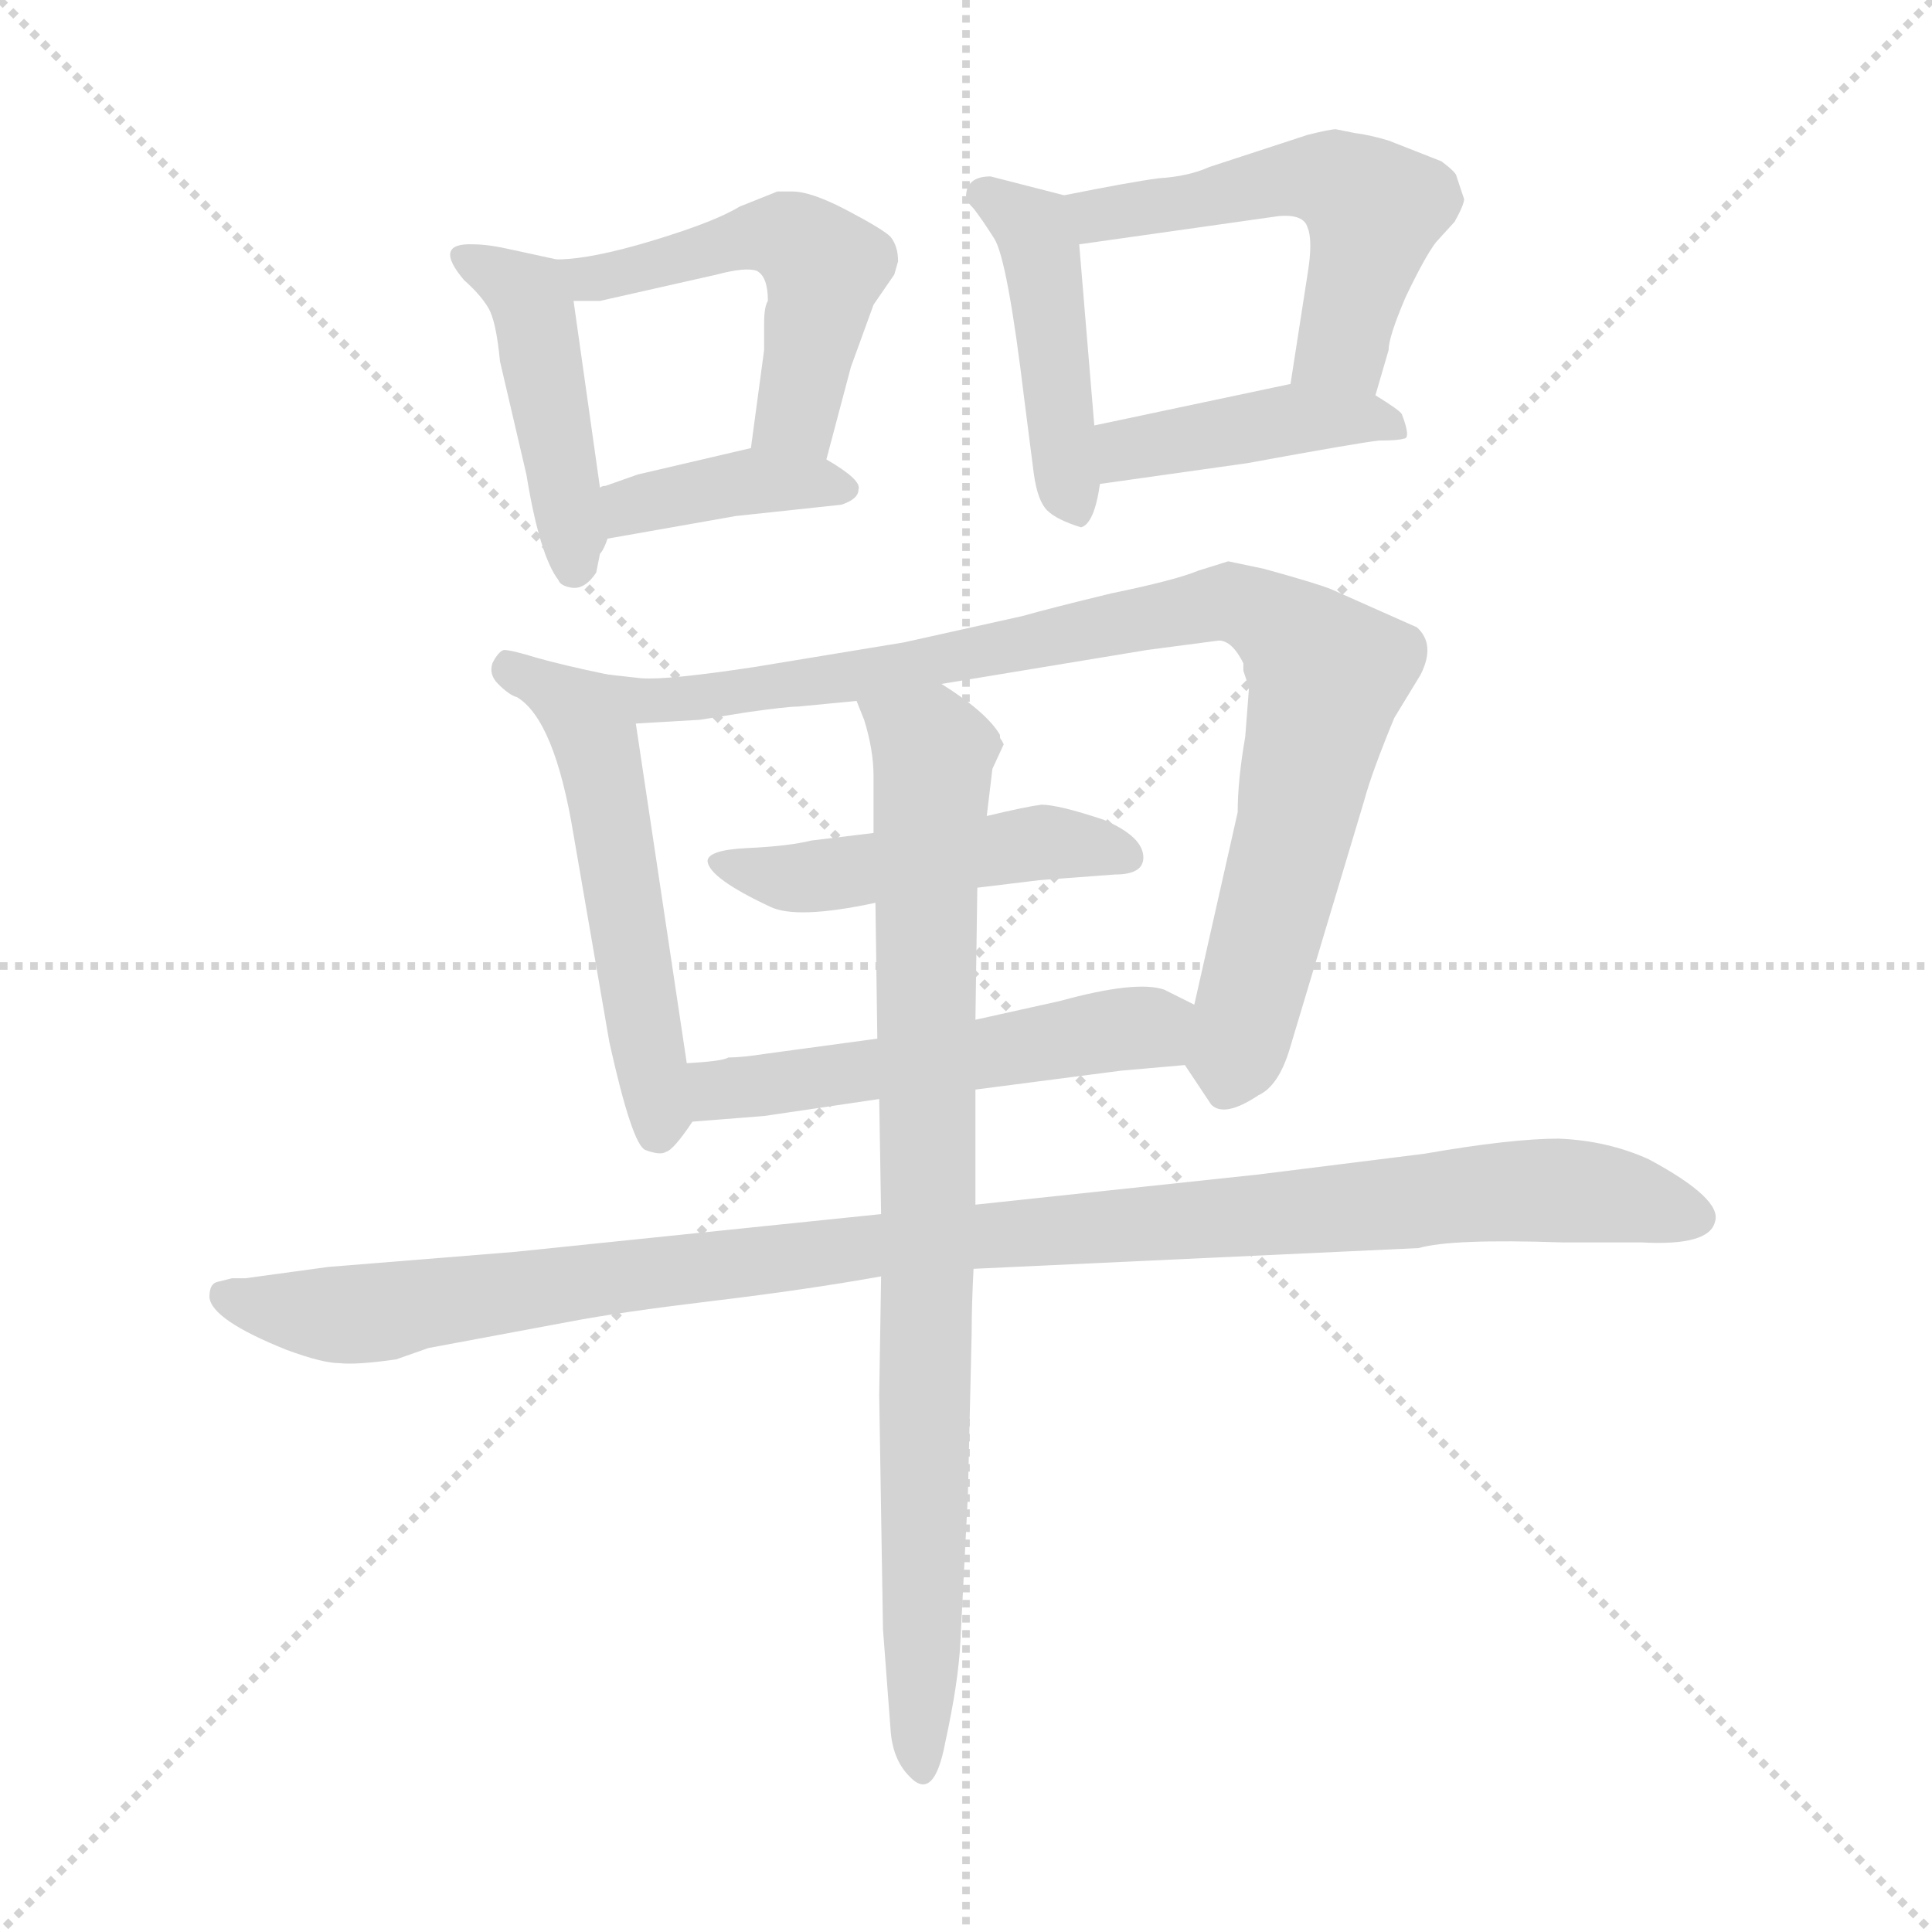 <svg xmlns="http://www.w3.org/2000/svg" version="1.1" viewBox="0 0 1024 1024">
  <g stroke="lightgray" stroke-dasharray="1,1" stroke-width="1" transform="scale(4, 4)">
    <line x1="0" y1="0" x2="256" y2="256" />
    <line x1="256" y1="0" x2="0" y2="256" />
    <line x1="128" y1="0" x2="128" y2="256" />
    <line x1="0" y1="128" x2="256" y2="128" />
  </g>
  <g transform="scale(1.0, -1.0) translate(0.0, -795.50)">
    <style type="text/css">
      
        @keyframes keyframes0 {
          from {
            stroke: blue;
            stroke-dashoffset: 439;
            stroke-width: 128;
          }
          59% {
            animation-timing-function: step-end;
            stroke: blue;
            stroke-dashoffset: 0;
            stroke-width: 128;
          }
          to {
            stroke: black;
            stroke-width: 1024;
          }
        }
        #make-me-a-hanzi-animation-0 {
          animation: keyframes0 0.607s both;
          animation-delay: 0s;
          animation-timing-function: linear;
        }
      
        @keyframes keyframes1 {
          from {
            stroke: blue;
            stroke-dashoffset: 501;
            stroke-width: 128;
          }
          62% {
            animation-timing-function: step-end;
            stroke: blue;
            stroke-dashoffset: 0;
            stroke-width: 128;
          }
          to {
            stroke: black;
            stroke-width: 1024;
          }
        }
        #make-me-a-hanzi-animation-1 {
          animation: keyframes1 0.658s both;
          animation-delay: 0.607s;
          animation-timing-function: linear;
        }
      
        @keyframes keyframes2 {
          from {
            stroke: blue;
            stroke-dashoffset: 383;
            stroke-width: 128;
          }
          55% {
            animation-timing-function: step-end;
            stroke: blue;
            stroke-dashoffset: 0;
            stroke-width: 128;
          }
          to {
            stroke: black;
            stroke-width: 1024;
          }
        }
        #make-me-a-hanzi-animation-2 {
          animation: keyframes2 0.562s both;
          animation-delay: 1.265s;
          animation-timing-function: linear;
        }
      
        @keyframes keyframes3 {
          from {
            stroke: blue;
            stroke-dashoffset: 439;
            stroke-width: 128;
          }
          59% {
            animation-timing-function: step-end;
            stroke: blue;
            stroke-dashoffset: 0;
            stroke-width: 128;
          }
          to {
            stroke: black;
            stroke-width: 1024;
          }
        }
        #make-me-a-hanzi-animation-3 {
          animation: keyframes3 0.607s both;
          animation-delay: 1.827s;
          animation-timing-function: linear;
        }
      
        @keyframes keyframes4 {
          from {
            stroke: blue;
            stroke-dashoffset: 517;
            stroke-width: 128;
          }
          63% {
            animation-timing-function: step-end;
            stroke: blue;
            stroke-dashoffset: 0;
            stroke-width: 128;
          }
          to {
            stroke: black;
            stroke-width: 1024;
          }
        }
        #make-me-a-hanzi-animation-4 {
          animation: keyframes4 0.671s both;
          animation-delay: 2.434s;
          animation-timing-function: linear;
        }
      
        @keyframes keyframes5 {
          from {
            stroke: blue;
            stroke-dashoffset: 411;
            stroke-width: 128;
          }
          57% {
            animation-timing-function: step-end;
            stroke: blue;
            stroke-dashoffset: 0;
            stroke-width: 128;
          }
          to {
            stroke: black;
            stroke-width: 1024;
          }
        }
        #make-me-a-hanzi-animation-5 {
          animation: keyframes5 0.584s both;
          animation-delay: 3.105s;
          animation-timing-function: linear;
        }
      
        @keyframes keyframes6 {
          from {
            stroke: blue;
            stroke-dashoffset: 531;
            stroke-width: 128;
          }
          63% {
            animation-timing-function: step-end;
            stroke: blue;
            stroke-dashoffset: 0;
            stroke-width: 128;
          }
          to {
            stroke: black;
            stroke-width: 1024;
          }
        }
        #make-me-a-hanzi-animation-6 {
          animation: keyframes6 0.682s both;
          animation-delay: 3.689s;
          animation-timing-function: linear;
        }
      
        @keyframes keyframes7 {
          from {
            stroke: blue;
            stroke-dashoffset: 876;
            stroke-width: 128;
          }
          74% {
            animation-timing-function: step-end;
            stroke: blue;
            stroke-dashoffset: 0;
            stroke-width: 128;
          }
          to {
            stroke: black;
            stroke-width: 1024;
          }
        }
        #make-me-a-hanzi-animation-7 {
          animation: keyframes7 0.963s both;
          animation-delay: 4.371s;
          animation-timing-function: linear;
        }
      
        @keyframes keyframes8 {
          from {
            stroke: blue;
            stroke-dashoffset: 474;
            stroke-width: 128;
          }
          61% {
            animation-timing-function: step-end;
            stroke: blue;
            stroke-dashoffset: 0;
            stroke-width: 128;
          }
          to {
            stroke: black;
            stroke-width: 1024;
          }
        }
        #make-me-a-hanzi-animation-8 {
          animation: keyframes8 0.636s both;
          animation-delay: 5.334s;
          animation-timing-function: linear;
        }
      
        @keyframes keyframes9 {
          from {
            stroke: blue;
            stroke-dashoffset: 518;
            stroke-width: 128;
          }
          63% {
            animation-timing-function: step-end;
            stroke: blue;
            stroke-dashoffset: 0;
            stroke-width: 128;
          }
          to {
            stroke: black;
            stroke-width: 1024;
          }
        }
        #make-me-a-hanzi-animation-9 {
          animation: keyframes9 0.672s both;
          animation-delay: 5.97s;
          animation-timing-function: linear;
        }
      
        @keyframes keyframes10 {
          from {
            stroke: blue;
            stroke-dashoffset: 1041;
            stroke-width: 128;
          }
          77% {
            animation-timing-function: step-end;
            stroke: blue;
            stroke-dashoffset: 0;
            stroke-width: 128;
          }
          to {
            stroke: black;
            stroke-width: 1024;
          }
        }
        #make-me-a-hanzi-animation-10 {
          animation: keyframes10 1.097s both;
          animation-delay: 6.641s;
          animation-timing-function: linear;
        }
      
        @keyframes keyframes11 {
          from {
            stroke: blue;
            stroke-dashoffset: 830;
            stroke-width: 128;
          }
          73% {
            animation-timing-function: step-end;
            stroke: blue;
            stroke-dashoffset: 0;
            stroke-width: 128;
          }
          to {
            stroke: black;
            stroke-width: 1024;
          }
        }
        #make-me-a-hanzi-animation-11 {
          animation: keyframes11 0.925s both;
          animation-delay: 7.739s;
          animation-timing-function: linear;
        }
      
    </style>
    
      <path d="M 318 537 L 304 636 C 301 657 301 657 295 658 L 272 663 Q 259 666 251 666 Q 229 667 246 647 Q 255 639 259 632 Q 263 625 265 604 L 279 544 Q 286 501 296 488 Q 297 485 303 484 Q 310 483 316 492 L 318 502 Q 320 504 322 510 L 318 537 Z" fill="lightgray" />
    
      <path d="M 304 636 L 318 636 L 380 650 Q 395 654 401 652 Q 407 649 407 636 Q 405 633 405 624 L 405 610 L 398 558 C 394 528 430 523 438 552 L 451 601 L 463 634 L 474 650 L 476 657 Q 476 665 472 670 Q 468 674 449 684 Q 430 694 420 694 L 412 694 L 392 686 Q 379 678 346 668 Q 313 658 295 658 C 265 656 274 636 304 636 Z" fill="lightgray" />
    
      <path d="M 338 544 L 321 538 Q 319 538 318 537 C 290 527 292 505 322 510 L 390 522 L 446 528 Q 455 531 455 536 Q 457 541 438 552 C 420 563 420 563 398 558 L 338 544 Z" fill="lightgray" />
    
      <path d="M 580 570 L 572 666 C 570 690 570 690 564 692 L 525 702 Q 512 702 512 691 Q 512 689 516 685 Q 520 680 527 669 Q 534 658 543 583 L 548 544 Q 550 530 555 525 Q 560 520 573 516 Q 580 518 583 539 L 580 570 Z" fill="lightgray" />
    
      <path d="M 693 650 L 684 592 C 679 562 721 557 729 586 L 736 610 Q 736 617 745 638 Q 755 659 761 667 L 771 678 Q 776 687 776 690 L 772 702 Q 772 704 764 710 L 736 721 Q 726 724 718 725 L 708 727 Q 705 727 693 724 L 641 707 Q 630 702 614 701 Q 599 699 564 692 C 535 686 542 662 572 666 L 678 681 Q 691 682 693 675 Q 696 668 693 650 Z" fill="lightgray" />
    
      <path d="M 684 592 L 580 570 C 551 564 553 535 583 539 L 661 550 Q 721 561 731 562 Q 741 562 744 563 Q 748 563 743 576 Q 742 578 729 586 C 710 598 710 598 684 592 Z" fill="lightgray" />
    
      <path d="M 364 232 L 337 412 C 333 436 333 436 322 438 Q 298 443 284 447 Q 271 451 267 451 Q 264 450 261 444 Q 259 438 264 433 Q 270 427 274 426 Q 294 414 304 353 L 323 243 Q 335 189 342 186 Q 350 183 353 185 Q 357 186 367 201 C 368 203 368 203 364 232 Z" fill="lightgray" />
    
      <path d="M 499 433 L 608 451 L 646 456 Q 653 456 659 444 L 659 440 L 662 431 L 660 405 Q 656 382 656 365 L 633 263 C 626 234 626 233 628 231 L 642 210 Q 649 203 667 215 Q 678 220 684 241 L 723 371 Q 727 386 739 415 L 753 438 Q 761 454 751 463 L 706 483 Q 699 486 670 494 L 651 498 L 635 493 Q 623 488 589 481 Q 556 473 542 469 L 479 455 L 400 442 Q 354 435 340 436 L 322 438 C 292 441 307 410 337 412 L 371 414 L 396 418 Q 417 421 423 421 L 454 424 L 499 433 Z" fill="lightgray" />
    
      <path d="M 606 341 Q 606 352 585 361 Q 561 369 552 369 Q 544 368 523 363 L 463 354 L 430 350 Q 418 347 396 346 Q 375 345 375 339 Q 376 330 408 315 Q 422 308 464 317 L 518 325 L 551 329 L 591 332 Q 606 332 606 341 Z" fill="lightgray" />
    
      <path d="M 633 263 L 617 271 Q 602 276 562 265 L 517 255 L 465 245 L 406 237 Q 393 235 386 235 Q 383 233 364 232 C 334 230 337 199 367 201 L 405 204 L 466 213 L 517 218 L 594 228 L 628 231 C 658 234 660 250 633 263 Z" fill="lightgray" />
    
      <path d="M 516 123 L 752 134 Q 769 139 828 137 L 870 137 Q 906 135 909 148 Q 913 160 874 181 Q 852 191 826 192 Q 801 192 755 184 L 667 173 L 517 157 L 467 152 L 273 132 L 174 124 L 130 118 L 123 118 L 115 116 Q 111 115 111 108 Q 112 96 152 80 Q 171 73 180 73 Q 189 72 210 75 L 227 81 L 302 95 Q 328 100 378 106 Q 428 112 467 119 L 516 123 Z" fill="lightgray" />
    
      <path d="M 523 363 L 526 388 L 532 401 L 531 403 Q 530 404 530 405 L 530 406 Q 523 418 499 433 C 474 450 444 452 454 424 L 458 414 Q 463 398 463 384 L 463 354 L 464 317 L 465 245 L 466 213 L 467 152 L 467 119 L 466 56 L 468 -68 L 472 -121 Q 473 -137 482 -146 Q 495 -160 501 -128 Q 508 -96 509 -75 L 513 3 L 515 89 Q 515 104 516 123 L 517 157 L 517 218 L 517 255 L 518 325 L 523 363 Z" fill="lightgray" />
    
    
      <clipPath id="make-me-a-hanzi-clip-0">
        <path d="M 318 537 L 304 636 C 301 657 301 657 295 658 L 272 663 Q 259 666 251 666 Q 229 667 246 647 Q 255 639 259 632 Q 263 625 265 604 L 279 544 Q 286 501 296 488 Q 297 485 303 484 Q 310 483 316 492 L 318 502 Q 320 504 322 510 L 318 537 Z" />
      </clipPath>
      <path clip-path="url(#make-me-a-hanzi-clip-0)" d="M 247 657 L 264 651 L 282 633 L 305 495" fill="none" id="make-me-a-hanzi-animation-0" stroke-dasharray="311 622" stroke-linecap="round" />
    
      <clipPath id="make-me-a-hanzi-clip-1">
        <path d="M 304 636 L 318 636 L 380 650 Q 395 654 401 652 Q 407 649 407 636 Q 405 633 405 624 L 405 610 L 398 558 C 394 528 430 523 438 552 L 451 601 L 463 634 L 474 650 L 476 657 Q 476 665 472 670 Q 468 674 449 684 Q 430 694 420 694 L 412 694 L 392 686 Q 379 678 346 668 Q 313 658 295 658 C 265 656 274 636 304 636 Z" />
      </clipPath>
      <path clip-path="url(#make-me-a-hanzi-clip-1)" d="M 300 654 L 313 648 L 404 671 L 429 663 L 437 654 L 427 600 L 420 575 L 406 564" fill="none" id="make-me-a-hanzi-animation-1" stroke-dasharray="373 746" stroke-linecap="round" />
    
      <clipPath id="make-me-a-hanzi-clip-2">
        <path d="M 338 544 L 321 538 Q 319 538 318 537 C 290 527 292 505 322 510 L 390 522 L 446 528 Q 455 531 455 536 Q 457 541 438 552 C 420 563 420 563 398 558 L 338 544 Z" />
      </clipPath>
      <path clip-path="url(#make-me-a-hanzi-clip-2)" d="M 322 531 L 334 527 L 402 541 L 447 536" fill="none" id="make-me-a-hanzi-animation-2" stroke-dasharray="255 510" stroke-linecap="round" />
    
      <clipPath id="make-me-a-hanzi-clip-3">
        <path d="M 580 570 L 572 666 C 570 690 570 690 564 692 L 525 702 Q 512 702 512 691 Q 512 689 516 685 Q 520 680 527 669 Q 534 658 543 583 L 548 544 Q 550 530 555 525 Q 560 520 573 516 Q 580 518 583 539 L 580 570 Z" />
      </clipPath>
      <path clip-path="url(#make-me-a-hanzi-clip-3)" d="M 521 692 L 547 675 L 551 665 L 570 525" fill="none" id="make-me-a-hanzi-animation-3" stroke-dasharray="311 622" stroke-linecap="round" />
    
      <clipPath id="make-me-a-hanzi-clip-4">
        <path d="M 693 650 L 684 592 C 679 562 721 557 729 586 L 736 610 Q 736 617 745 638 Q 755 659 761 667 L 771 678 Q 776 687 776 690 L 772 702 Q 772 704 764 710 L 736 721 Q 726 724 718 725 L 708 727 Q 705 727 693 724 L 641 707 Q 630 702 614 701 Q 599 699 564 692 C 535 686 542 662 572 666 L 678 681 Q 691 682 693 675 Q 696 668 693 650 Z" />
      </clipPath>
      <path clip-path="url(#make-me-a-hanzi-clip-4)" d="M 573 688 L 582 681 L 593 682 L 693 702 L 723 690 L 727 675 L 712 612 L 692 598" fill="none" id="make-me-a-hanzi-animation-4" stroke-dasharray="389 778" stroke-linecap="round" />
    
      <clipPath id="make-me-a-hanzi-clip-5">
        <path d="M 684 592 L 580 570 C 551 564 553 535 583 539 L 661 550 Q 721 561 731 562 Q 741 562 744 563 Q 748 563 743 576 Q 742 578 729 586 C 710 598 710 598 684 592 Z" />
      </clipPath>
      <path clip-path="url(#make-me-a-hanzi-clip-5)" d="M 590 547 L 597 557 L 680 573 L 726 574 L 737 569" fill="none" id="make-me-a-hanzi-animation-5" stroke-dasharray="283 566" stroke-linecap="round" />
    
      <clipPath id="make-me-a-hanzi-clip-6">
        <path d="M 364 232 L 337 412 C 333 436 333 436 322 438 Q 298 443 284 447 Q 271 451 267 451 Q 264 450 261 444 Q 259 438 264 433 Q 270 427 274 426 Q 294 414 304 353 L 323 243 Q 335 189 342 186 Q 350 183 353 185 Q 357 186 367 201 C 368 203 368 203 364 232 Z" />
      </clipPath>
      <path clip-path="url(#make-me-a-hanzi-clip-6)" d="M 269 443 L 308 419 L 316 401 L 351 207 L 348 195" fill="none" id="make-me-a-hanzi-animation-6" stroke-dasharray="403 806" stroke-linecap="round" />
    
      <clipPath id="make-me-a-hanzi-clip-7">
        <path d="M 499 433 L 608 451 L 646 456 Q 653 456 659 444 L 659 440 L 662 431 L 660 405 Q 656 382 656 365 L 633 263 C 626 234 626 233 628 231 L 642 210 Q 649 203 667 215 Q 678 220 684 241 L 723 371 Q 727 386 739 415 L 753 438 Q 761 454 751 463 L 706 483 Q 699 486 670 494 L 651 498 L 635 493 Q 623 488 589 481 Q 556 473 542 469 L 479 455 L 400 442 Q 354 435 340 436 L 322 438 C 292 441 307 410 337 412 L 371 414 L 396 418 Q 417 421 423 421 L 454 424 L 499 433 Z" />
      </clipPath>
      <path clip-path="url(#make-me-a-hanzi-clip-7)" d="M 326 432 L 345 424 L 375 426 L 505 446 L 645 476 L 672 469 L 704 438 L 650 223" fill="none" id="make-me-a-hanzi-animation-7" stroke-dasharray="748 1496" stroke-linecap="round" />
    
      <clipPath id="make-me-a-hanzi-clip-8">
        <path d="M 606 341 Q 606 352 585 361 Q 561 369 552 369 Q 544 368 523 363 L 463 354 L 430 350 Q 418 347 396 346 Q 375 345 375 339 Q 376 330 408 315 Q 422 308 464 317 L 518 325 L 551 329 L 591 332 Q 606 332 606 341 Z" />
      </clipPath>
      <path clip-path="url(#make-me-a-hanzi-clip-8)" d="M 381 338 L 424 330 L 550 349 L 596 342" fill="none" id="make-me-a-hanzi-animation-8" stroke-dasharray="346 692" stroke-linecap="round" />
    
      <clipPath id="make-me-a-hanzi-clip-9">
        <path d="M 633 263 L 617 271 Q 602 276 562 265 L 517 255 L 465 245 L 406 237 Q 393 235 386 235 Q 383 233 364 232 C 334 230 337 199 367 201 L 405 204 L 466 213 L 517 218 L 594 228 L 628 231 C 658 234 660 250 633 263 Z" />
      </clipPath>
      <path clip-path="url(#make-me-a-hanzi-clip-9)" d="M 373 209 L 381 218 L 591 250 L 609 251 L 622 237" fill="none" id="make-me-a-hanzi-animation-9" stroke-dasharray="390 780" stroke-linecap="round" />
    
      <clipPath id="make-me-a-hanzi-clip-10">
        <path d="M 516 123 L 752 134 Q 769 139 828 137 L 870 137 Q 906 135 909 148 Q 913 160 874 181 Q 852 191 826 192 Q 801 192 755 184 L 667 173 L 517 157 L 467 152 L 273 132 L 174 124 L 130 118 L 123 118 L 115 116 Q 111 115 111 108 Q 112 96 152 80 Q 171 73 180 73 Q 189 72 210 75 L 227 81 L 302 95 Q 328 100 378 106 Q 428 112 467 119 L 516 123 Z" />
      </clipPath>
      <path clip-path="url(#make-me-a-hanzi-clip-10)" d="M 120 108 L 151 100 L 197 100 L 500 139 L 811 165 L 872 159 L 899 150" fill="none" id="make-me-a-hanzi-animation-10" stroke-dasharray="913 1826" stroke-linecap="round" />
    
      <clipPath id="make-me-a-hanzi-clip-11">
        <path d="M 523 363 L 526 388 L 532 401 L 531 403 Q 530 404 530 405 L 530 406 Q 523 418 499 433 C 474 450 444 452 454 424 L 458 414 Q 463 398 463 384 L 463 354 L 464 317 L 465 245 L 466 213 L 467 152 L 467 119 L 466 56 L 468 -68 L 472 -121 Q 473 -137 482 -146 Q 495 -160 501 -128 Q 508 -96 509 -75 L 513 3 L 515 89 Q 515 104 516 123 L 517 157 L 517 218 L 517 255 L 518 325 L 523 363 Z" />
      </clipPath>
      <path clip-path="url(#make-me-a-hanzi-clip-11)" d="M 462 422 L 493 400 L 495 385 L 490 310 L 490 -136" fill="none" id="make-me-a-hanzi-animation-11" stroke-dasharray="702 1404" stroke-linecap="round" />
    
  </g>
</svg>